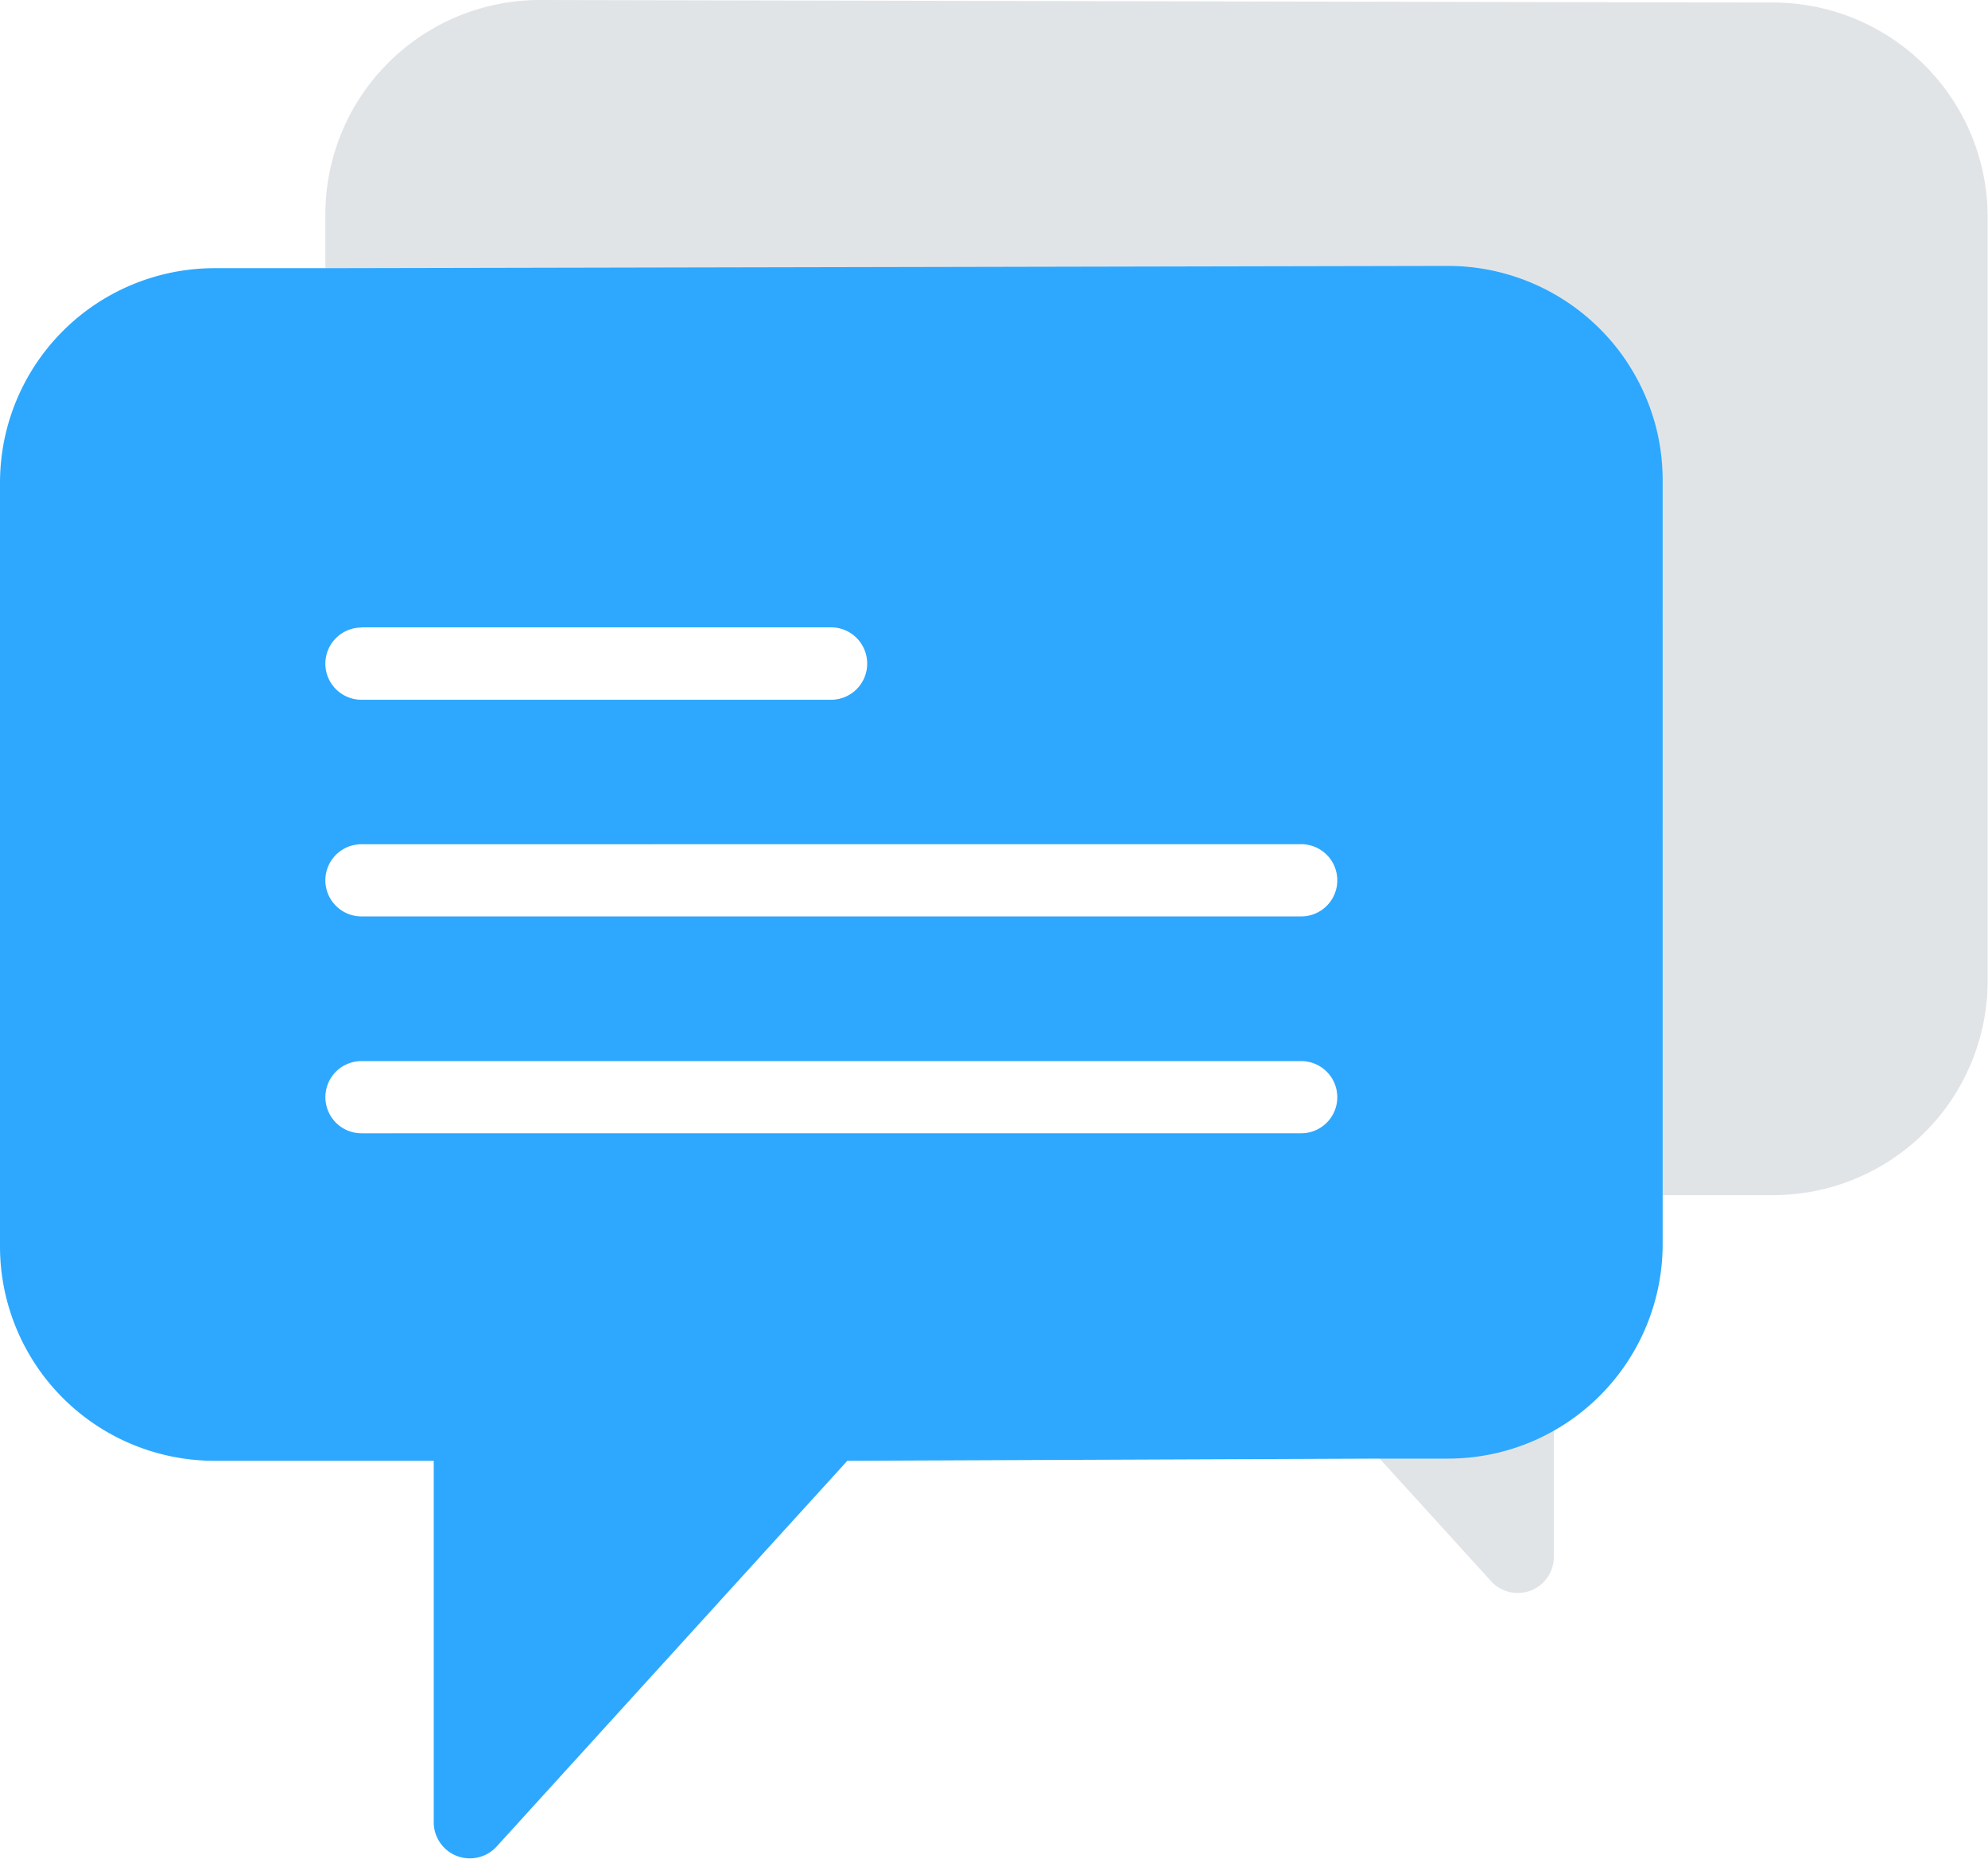 <svg id="Layer_1" data-name="Layer 1" xmlns="http://www.w3.org/2000/svg" viewBox="0 0 227.25 212.48"><defs><style>.cls-1{fill:#b5bcc4;opacity:0.4;}.cls-2{fill:#2da8fe;}</style></defs><title>comment2</title><path class="cls-1" d="M202.74.29,61.7,0A24.53,24.53,0,0,0,37.19,24.5V75.85a4.12,4.12,0,0,1,4.13-4.13H74.65a4.06,4.06,0,0,1-.28-1.48,4.13,4.13,0,0,1,4.13-4.13H185.93a4.13,4.13,0,0,1,0,8.26H98.88a4.06,4.06,0,0,1,.28,1.48A4.13,4.13,0,0,1,95,80H41.32a4.12,4.12,0,0,1-4.13-4.13v24.79a4.12,4.12,0,0,1,4.13-4.13H74.65A4.06,4.06,0,0,1,74.37,95,4.13,4.13,0,0,1,78.5,90.9H185.93a4.13,4.13,0,0,1,0,8.26H152.59a4.06,4.06,0,0,1,.28,1.48,4.12,4.12,0,0,1-4.13,4.13H41.32a4.12,4.12,0,0,1-4.13-4.13v11.21a24.25,24.25,0,0,0,2.13,10,4.08,4.08,0,0,1,2-.52H148.74a4.13,4.13,0,0,1,0,8.26h-104a24.43,24.43,0,0,0,16.91,6.79l68.69.28,27.42,30.15,12.68,13.95a4.1,4.1,0,0,0,3.05,1.35,4.26,4.26,0,0,0,1.49-.27,4.13,4.13,0,0,0,2.64-3.86V136.63h25.08a24.52,24.52,0,0,0,24.51-24.49V24.79A24.53,24.53,0,0,0,202.74.29ZM185.93,49.58H132.22a4.13,4.13,0,1,1,0-8.26h53.72a24.43,24.43,0,0,1,3.16,6.78A4.15,4.15,0,0,1,185.93,49.58Z"/><path class="cls-2" d="M189.1,48.1a24.57,24.57,0,0,0-23.55-17.7l-128.36.26-12.69,0A24.53,24.53,0,0,0,0,55.19v87.35A24.52,24.52,0,0,0,24.5,167H49.58v41.32a4.14,4.14,0,0,0,2.65,3.86,4.21,4.21,0,0,0,1.48.27,4.13,4.13,0,0,0,3.06-1.35L96.86,167l60.94-.25,7.76,0a24.53,24.53,0,0,0,24.5-24.5V54.9A24.61,24.61,0,0,0,189.1,48.1ZM41.32,71.72H95a4.12,4.12,0,0,1,3.85,2.65,4.06,4.06,0,0,1,.28,1.48A4.13,4.13,0,0,1,95,80H41.32a4.13,4.13,0,0,1,0-8.26Zm0,24.79H148.74a4.13,4.13,0,0,1,0,8.26H41.32a4.13,4.13,0,0,1,0-8.26Zm0,33.05a4.13,4.13,0,0,1-2-7.74,4.08,4.08,0,0,1,2-.52H148.74a4.13,4.13,0,0,1,0,8.26Z"/></svg>